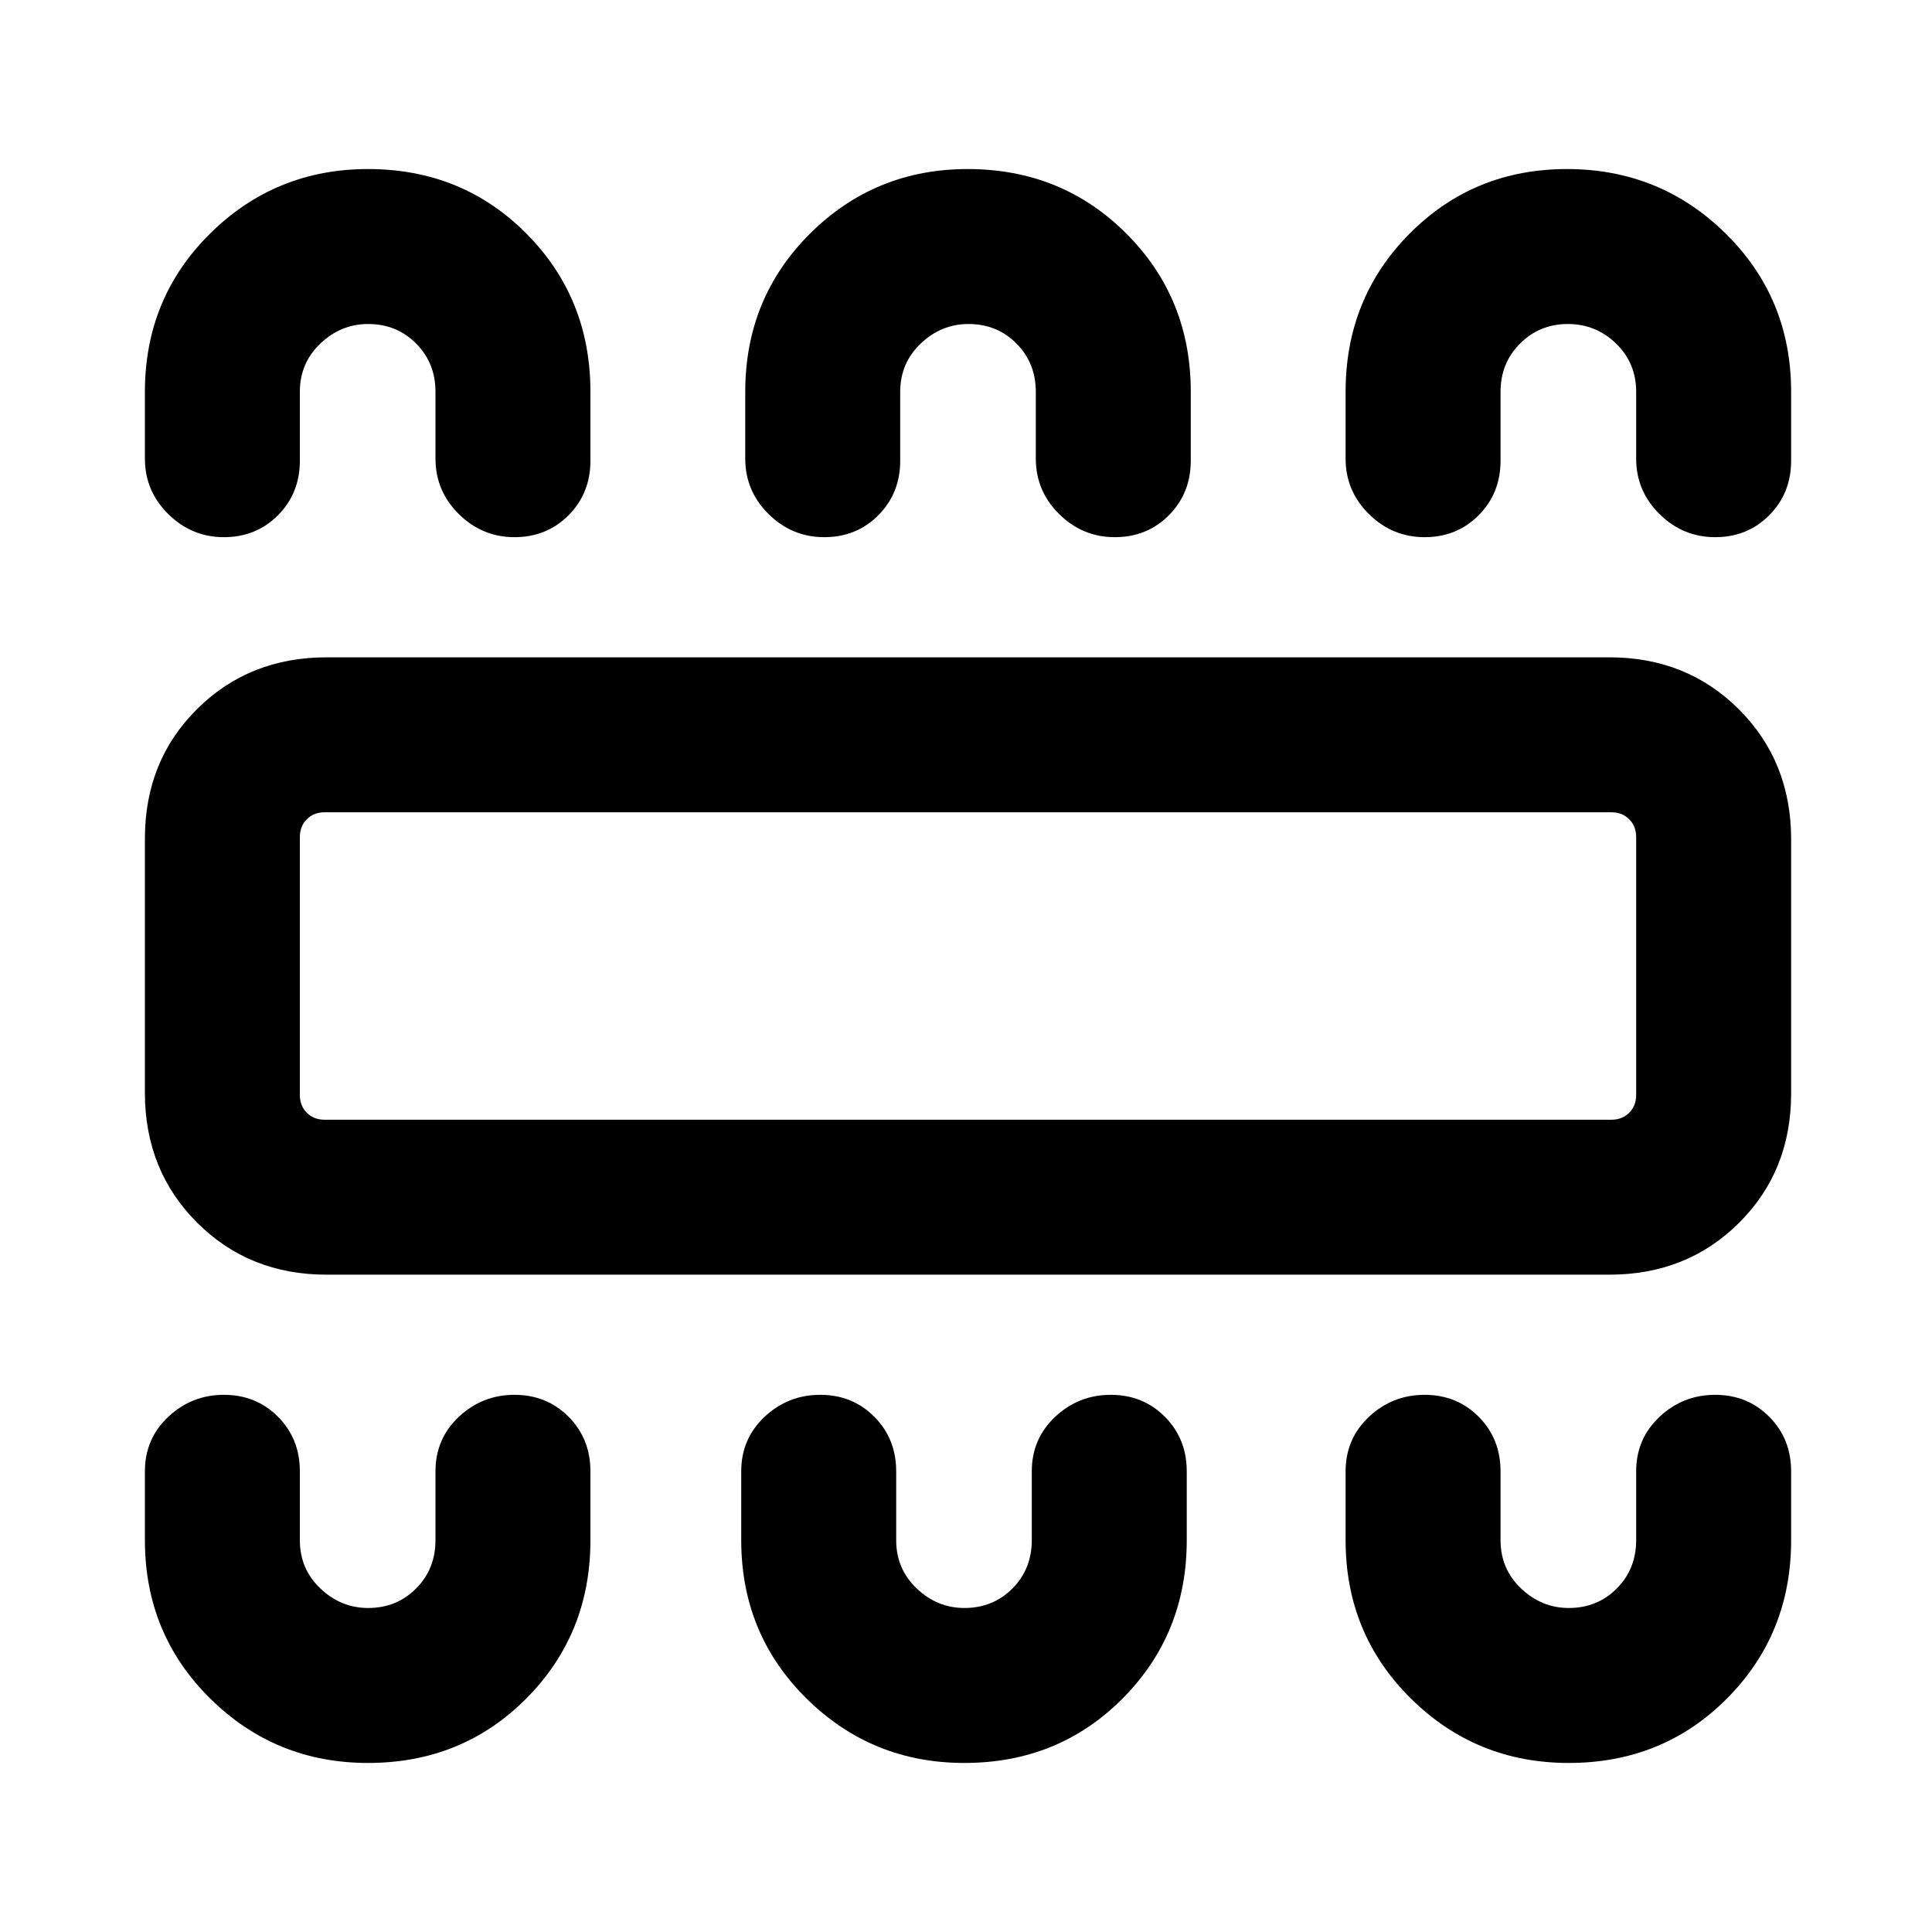 <svg xmlns="http://www.w3.org/2000/svg" height="20" viewBox="0 -960 960 960" width="20"><path d="M182.87-84q46.8 0 78.66-32.04 31.85-32.04 31.85-78.65v-34.23q0-16.15-10.84-27.08-10.85-10.92-26.89-10.92-16.03 0-27.65 10.92-11.61 10.93-11.61 27.08v34.23q0 14.32-9.63 24-9.63 9.69-23.86 9.69-13.48 0-23.69-9.69-10.21-9.68-10.21-24v-34.23q0-16.15-10.85-27.08-10.85-10.92-26.88-10.92-16.04 0-27.65 10.92Q72-245.07 72-228.92v34.23q0 46.61 32.41 78.65Q136.83-84 182.87-84Zm296.31 0q46.8 0 78.65-32.04 31.86-32.04 31.86-78.65v-34.23q0-16.15-10.85-27.08-10.84-10.92-26.88-10.92T524.31-256q-11.62 10.93-11.62 27.08v34.23q0 14.32-9.62 24-9.63 9.69-23.86 9.69-13.48 0-23.69-9.69-10.21-9.68-10.21-24v-34.23q0-16.15-10.85-27.08-10.85-10.92-26.88-10.92-16.04 0-27.66 10.92-11.61 10.93-11.61 27.08v34.23q0 46.61 32.41 78.65Q433.14-84 479.18-84Zm300.31 0q46.79 0 78.65-32.04Q890-148.08 890-194.69v-34.23q0-16.15-10.85-27.08-10.85-10.92-26.88-10.92-16.04 0-27.65 10.92Q813-245.07 813-228.92v34.23q0 14.32-9.63 24-9.62 9.69-23.85 9.69-13.48 0-23.69-9.69-10.22-9.68-10.22-24v-34.23q0-16.15-10.84-27.08-10.85-10.92-26.89-10.92-16.03 0-27.65 10.92-11.61 10.93-11.61 27.08v34.23q0 46.61 32.41 78.65Q733.44-84 779.49-84ZM162.31-326.62q-38.53 0-64.42-25.91Q72-378.45 72-417.01v-126.33q0-38.56 25.89-64.3 25.89-25.74 64.42-25.74h637.38q38.53 0 64.42 25.91Q890-581.55 890-542.99v126.33q0 38.56-25.89 64.3-25.89 25.74-64.42 25.74H162.31Zm-1-76.99h639.38q5.39 0 8.85-3.47 3.46-3.46 3.46-8.84v-128.16q0-5.38-3.46-8.84-3.46-3.47-8.85-3.47H161.31q-5.39 0-8.85 3.47-3.46 3.46-3.46 8.84v128.16q0 5.38 3.46 8.84 3.46 3.47 8.85 3.47ZM182.87-876q46.8 0 78.66 32.04 31.85 32.04 31.85 78.65v34.23q0 16.15-10.84 27.08-10.85 10.92-26.89 10.92-16.03 0-27.65-11.47-11.61-11.48-11.61-27.53v-33.23q0-14.32-9.63-24-9.63-9.69-23.86-9.69-13.48 0-23.69 9.69-10.21 9.68-10.21 24v34.23q0 16.15-10.85 27.08-10.85 10.92-26.88 10.92-16.04 0-27.65-11.47Q72-716.03 72-732.08v-33.23q0-46.61 32.41-78.65Q136.83-876 182.87-876Zm297.95 0q46.79 0 78.83 32.04t32.04 78.65v34.23q0 16.15-10.85 27.08-10.84 10.92-26.88 10.92t-27.65-11.47q-11.62-11.48-11.62-27.53v-33.23q0-14.32-9.62-24-9.63-9.69-23.86-9.69-13.48 0-23.69 9.69-10.21 9.68-10.21 24v34.23q0 16.15-10.85 27.08-10.85 10.92-26.88 10.92-16.04 0-27.66-11.47-11.61-11.48-11.61-27.53v-33.23q0-46.61 32.23-78.65Q434.77-876 480.82-876Zm297.81 0q46.29 0 78.83 32.04T890-765.31v34.23q0 16.15-10.85 27.08-10.85 10.92-26.88 10.92-16.04 0-27.65-11.47Q813-716.03 813-732.08v-33.23q0-14.32-10-24-10-9.69-23.98-9.69t-23.69 9.69q-9.72 9.68-9.72 24v34.23q0 16.15-10.84 27.08-10.85 10.92-26.89 10.92-16.03 0-27.65-11.47-11.61-11.48-11.61-27.53v-33.23q0-46.61 31.85-78.65Q732.33-876 778.63-876ZM149-403.61v-152.78 152.78Z"/></svg>
